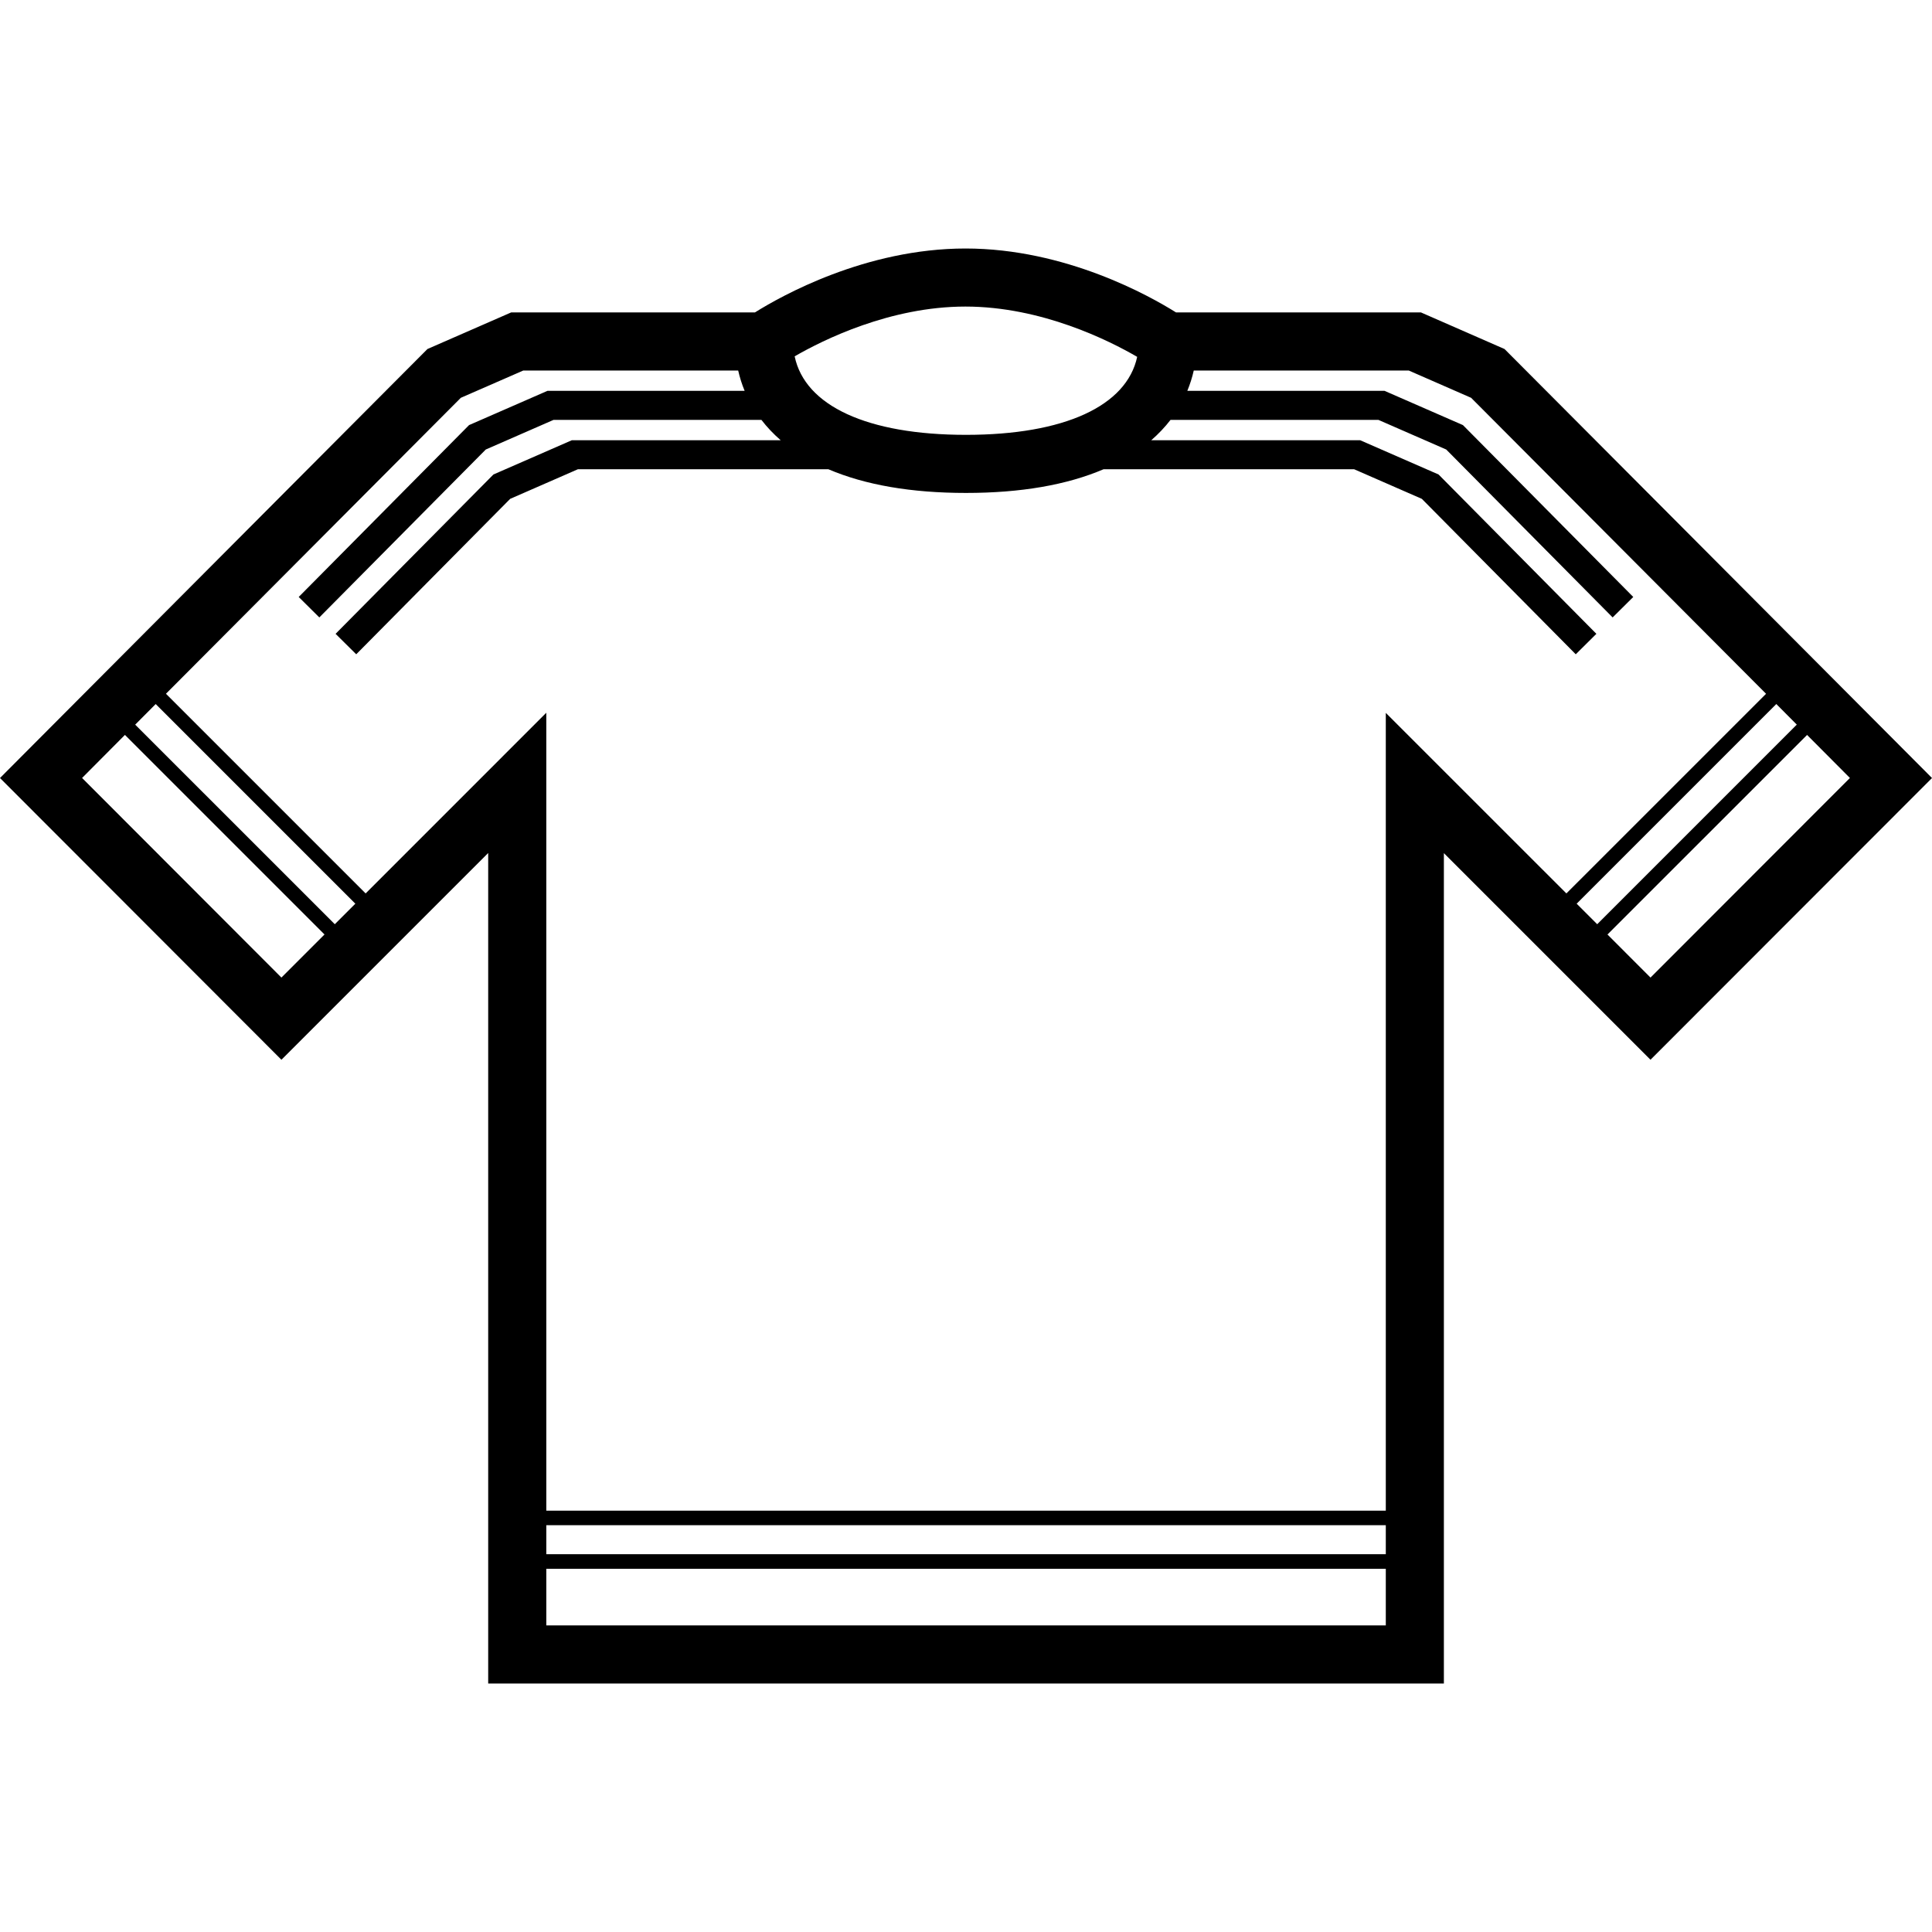 <?xml version='1.0' encoding='iso-8859-1'?>
<svg version="1.1" xmlns="http://www.w3.org/2000/svg" viewBox="0 0 510.985 510.985" xmlns:xlink="http://www.w3.org/1999/xlink" enable-background="new 0 0 510.985 510.985">
  <g>
    <path d="m397.923,92.31l-22.113-9.683h-64.774c-6.828-4.286-29.165-16.901-55.672-16.901s-48.857,12.621-55.685,16.901h-64.474l-22.151,9.683-113.054,113.464 74.431,74.514 54.688-54.682v219.654h252.765v-219.615l54.644,54.644 74.457-74.514-113.062-113.465zm77.3,99.341l-52.785,52.791-5.436-5.429 52.804-52.81 5.417,5.448zm-174.457-97.266c-2.798,12.998-19.283,20.625-45.28,20.625-26.099,0-42.591-7.678-45.312-20.765 7.524-4.343 25.249-13.164 45.177-13.164 20.16,0.012 38.057,9.019 45.415,13.304zm-259.587,91.824l52.804,52.804-5.436,5.429-52.791-52.785 5.423-5.448zm-19.469,19.552l11.331-11.389 52.785,52.785-11.395,11.395-52.721-52.791zm122.777,197.624h222.036v7.684h-222.036v-7.684zm0,26.507v-14.972h222.036v14.972h-222.036zm222.036-241.345v211.005h-222.036v-211.043l-47.784,47.79-52.81-52.81 77.989-78.277 16.524-7.218h56.834c0.415,1.846 0.984,3.641 1.705,5.372h-52.14l-20.746,9.064-45.056,45.459 5.455,5.41 44.021-44.411 17.929-7.837h54.976c1.475,1.923 3.175,3.717 5.091,5.378h-55.225l-20.746,9.064-41.748,42.144 5.461,5.41 40.713-41.109 17.929-7.837h66.217c9.747,4.165 21.953,6.272 36.414,6.272 14.467,0 26.667-2.108 36.401-6.272h66.243l17.923,7.837 40.706,41.109 5.455-5.41-41.741-42.144-20.746-9.064h-55.237c1.916-1.667 3.609-3.462 5.091-5.378h54.982l17.936,7.837 44.015,44.411 5.455-5.41-45.05-45.459-20.746-9.064h-52.146c0.709-1.731 1.284-3.526 1.699-5.372h56.86l16.498,7.218 78.008,78.283-52.81,52.804-47.763-47.752zm70.012,70.005l-11.382-11.389 52.791-52.785 11.331,11.382-52.74,52.792z"/>
  </g>
</svg>
